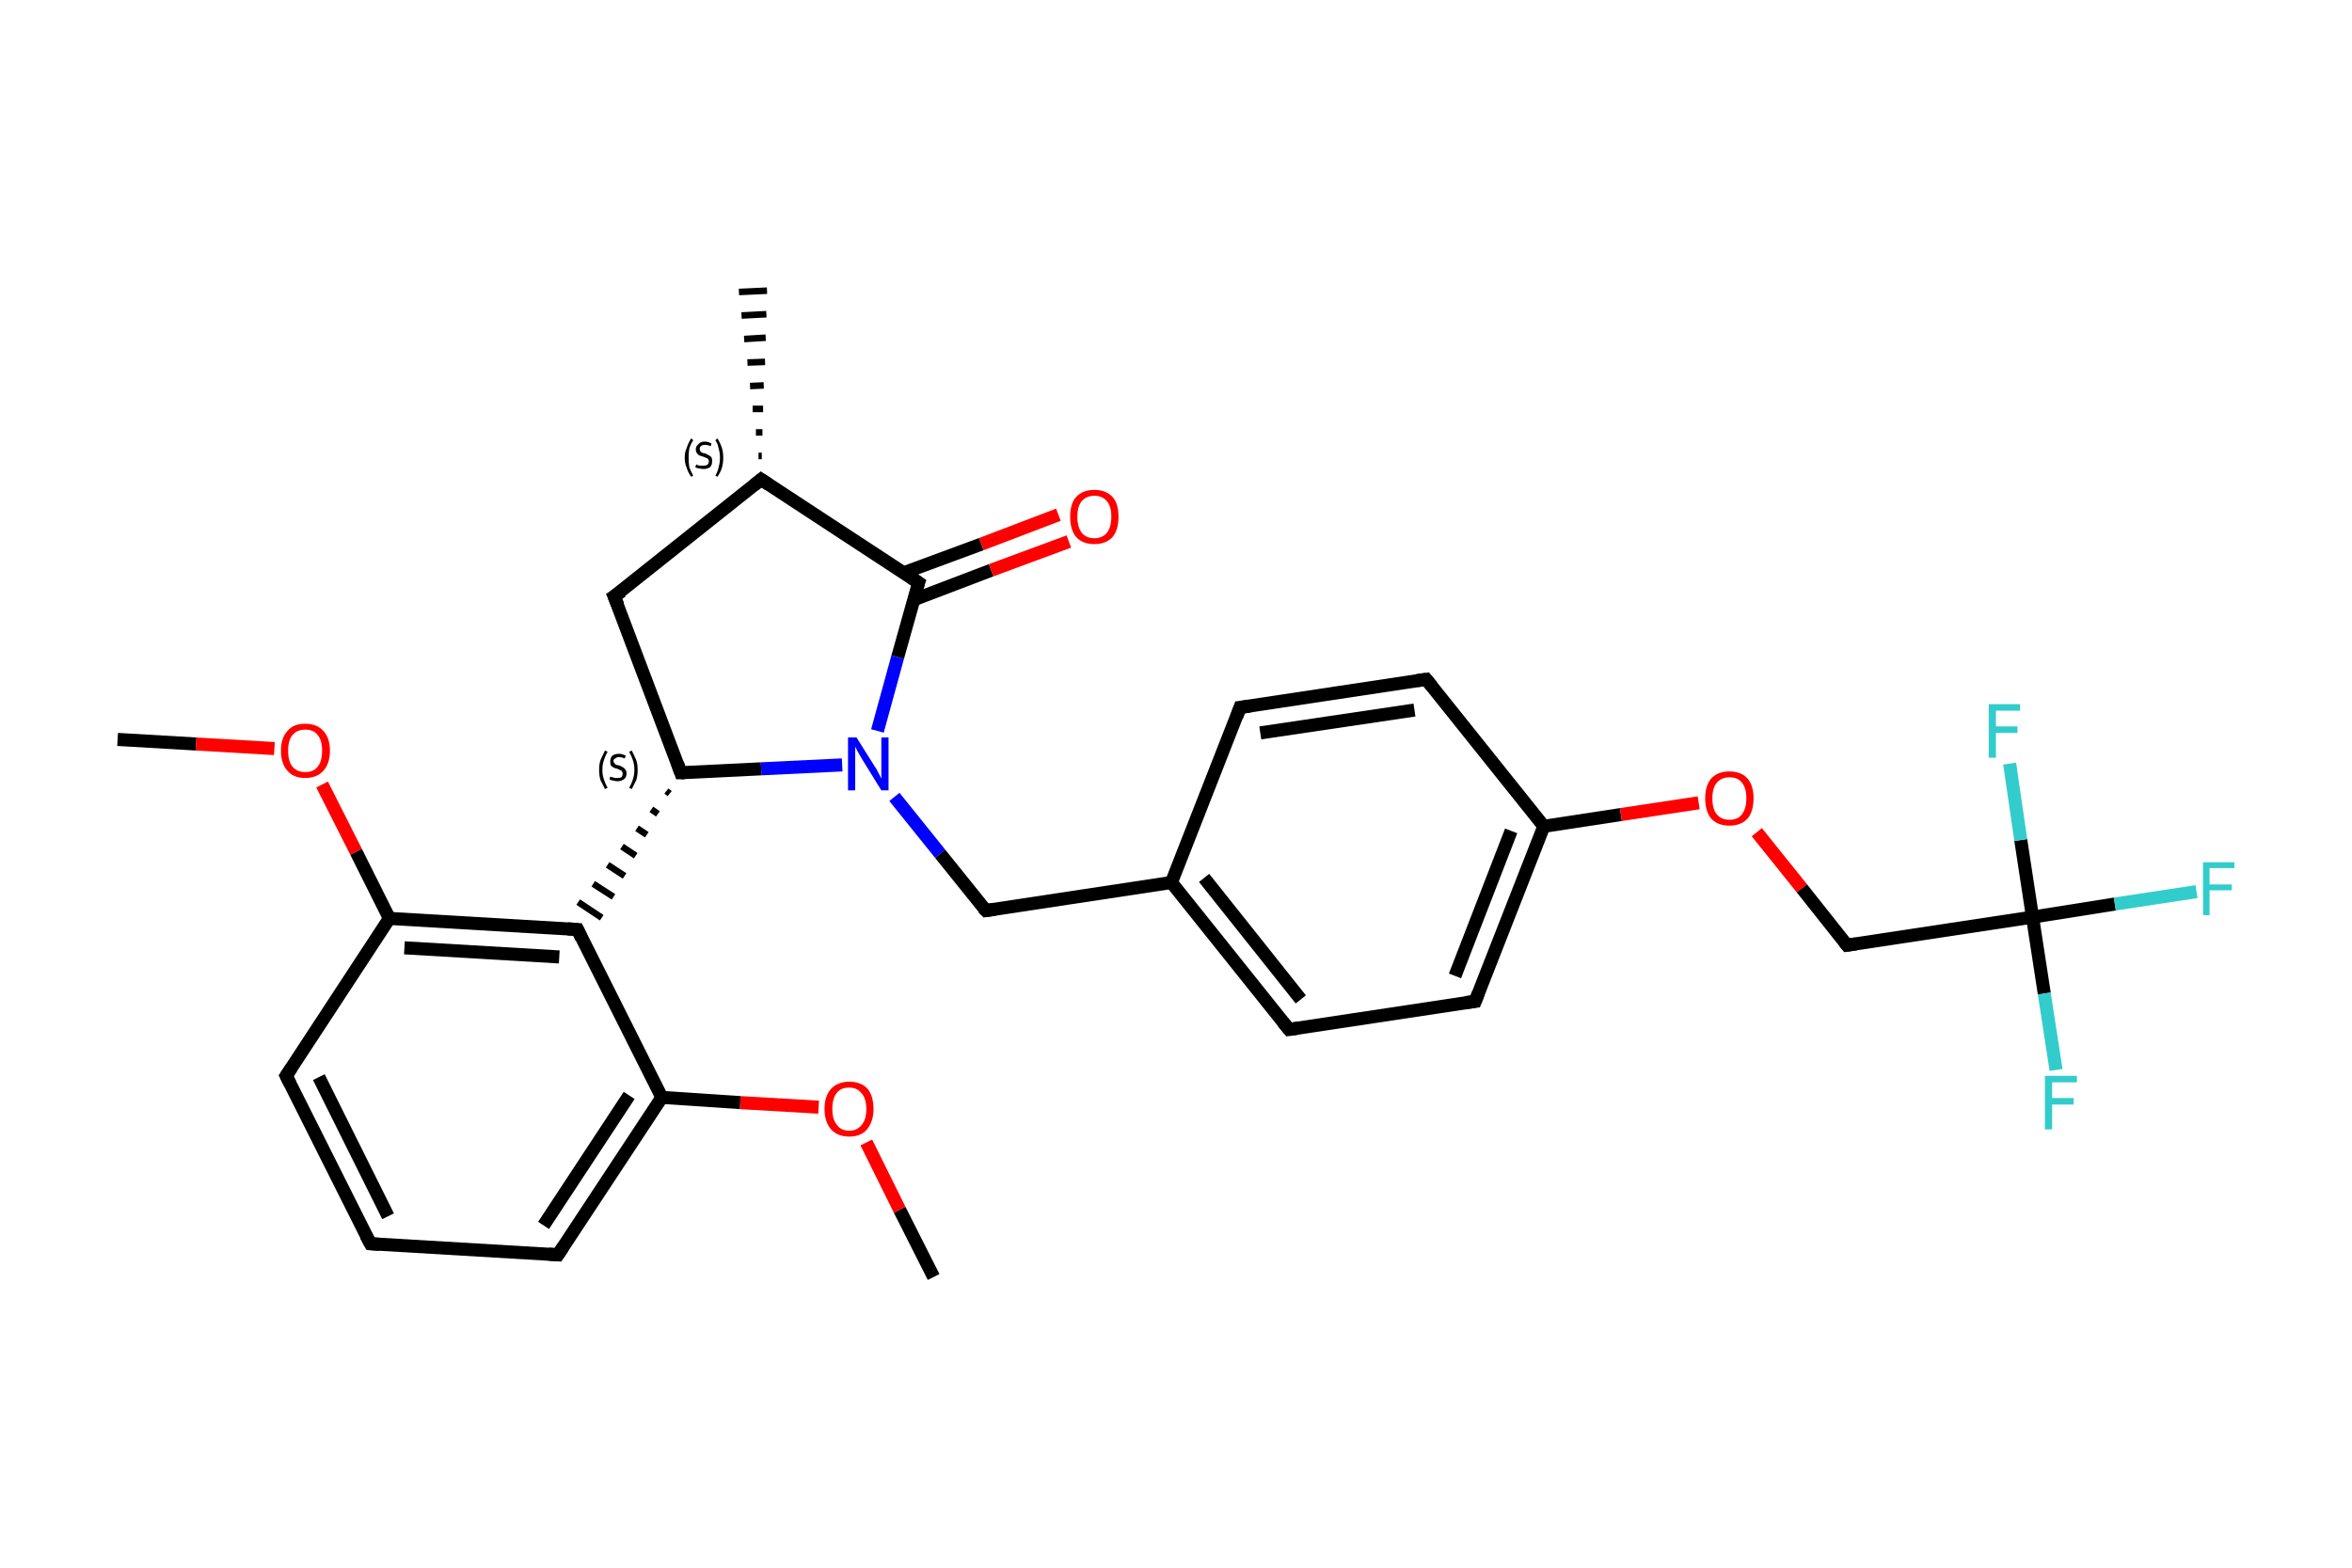 <?xml version='1.0' encoding='iso-8859-1'?>
<svg version='1.1' baseProfile='full'
              xmlns='http://www.w3.org/2000/svg'
                      xmlns:rdkit='http://www.rdkit.org/xml'
                      xmlns:xlink='http://www.w3.org/1999/xlink'
                  xml:space='preserve'
width='360px' height='240px' viewBox='0 0 360 240'>
<!-- END OF HEADER -->
<rect style='opacity:1.0;fill:#FFFFFF;stroke:none' width='360.0' height='240.0' x='0.0' y='0.0'> </rect>
<path class='bond-0 atom-0 atom-1' d='M 142.9,195.5 L 137.7,185.2' style='fill:none;fill-rule:evenodd;stroke:#000000;stroke-width:2.0px;stroke-linecap:butt;stroke-linejoin:miter;stroke-opacity:1' />
<path class='bond-0 atom-0 atom-1' d='M 137.7,185.2 L 132.6,174.9' style='fill:none;fill-rule:evenodd;stroke:#FF0000;stroke-width:2.0px;stroke-linecap:butt;stroke-linejoin:miter;stroke-opacity:1' />
<path class='bond-1 atom-1 atom-2' d='M 125.3,169.5 L 113.3,168.8' style='fill:none;fill-rule:evenodd;stroke:#FF0000;stroke-width:2.0px;stroke-linecap:butt;stroke-linejoin:miter;stroke-opacity:1' />
<path class='bond-1 atom-1 atom-2' d='M 113.3,168.8 L 101.3,168.0' style='fill:none;fill-rule:evenodd;stroke:#000000;stroke-width:2.0px;stroke-linecap:butt;stroke-linejoin:miter;stroke-opacity:1' />
<path class='bond-2 atom-2 atom-3' d='M 101.3,168.0 L 85.4,192.1' style='fill:none;fill-rule:evenodd;stroke:#000000;stroke-width:2.0px;stroke-linecap:butt;stroke-linejoin:miter;stroke-opacity:1' />
<path class='bond-2 atom-2 atom-3' d='M 96.3,167.7 L 83.2,187.6' style='fill:none;fill-rule:evenodd;stroke:#000000;stroke-width:2.0px;stroke-linecap:butt;stroke-linejoin:miter;stroke-opacity:1' />
<path class='bond-3 atom-3 atom-4' d='M 85.4,192.1 L 56.7,190.4' style='fill:none;fill-rule:evenodd;stroke:#000000;stroke-width:2.0px;stroke-linecap:butt;stroke-linejoin:miter;stroke-opacity:1' />
<path class='bond-4 atom-4 atom-5' d='M 56.7,190.4 L 43.8,164.7' style='fill:none;fill-rule:evenodd;stroke:#000000;stroke-width:2.0px;stroke-linecap:butt;stroke-linejoin:miter;stroke-opacity:1' />
<path class='bond-4 atom-4 atom-5' d='M 59.4,186.2 L 48.8,164.9' style='fill:none;fill-rule:evenodd;stroke:#000000;stroke-width:2.0px;stroke-linecap:butt;stroke-linejoin:miter;stroke-opacity:1' />
<path class='bond-5 atom-5 atom-6' d='M 43.8,164.7 L 59.6,140.6' style='fill:none;fill-rule:evenodd;stroke:#000000;stroke-width:2.0px;stroke-linecap:butt;stroke-linejoin:miter;stroke-opacity:1' />
<path class='bond-6 atom-6 atom-7' d='M 59.6,140.6 L 54.5,130.4' style='fill:none;fill-rule:evenodd;stroke:#000000;stroke-width:2.0px;stroke-linecap:butt;stroke-linejoin:miter;stroke-opacity:1' />
<path class='bond-6 atom-6 atom-7' d='M 54.5,130.4 L 49.3,120.1' style='fill:none;fill-rule:evenodd;stroke:#FF0000;stroke-width:2.0px;stroke-linecap:butt;stroke-linejoin:miter;stroke-opacity:1' />
<path class='bond-7 atom-7 atom-8' d='M 42.0,114.6 L 30.0,113.9' style='fill:none;fill-rule:evenodd;stroke:#FF0000;stroke-width:2.0px;stroke-linecap:butt;stroke-linejoin:miter;stroke-opacity:1' />
<path class='bond-7 atom-7 atom-8' d='M 30.0,113.9 L 18.0,113.2' style='fill:none;fill-rule:evenodd;stroke:#000000;stroke-width:2.0px;stroke-linecap:butt;stroke-linejoin:miter;stroke-opacity:1' />
<path class='bond-8 atom-6 atom-9' d='M 59.6,140.6 L 88.4,142.3' style='fill:none;fill-rule:evenodd;stroke:#000000;stroke-width:2.0px;stroke-linecap:butt;stroke-linejoin:miter;stroke-opacity:1' />
<path class='bond-8 atom-6 atom-9' d='M 61.9,145.1 L 85.6,146.5' style='fill:none;fill-rule:evenodd;stroke:#000000;stroke-width:2.0px;stroke-linecap:butt;stroke-linejoin:miter;stroke-opacity:1' />
<path class='bond-9 atom-10 atom-9' d='M 102.0,121.1 L 102.5,121.5' style='fill:none;fill-rule:evenodd;stroke:#000000;stroke-width:1.0px;stroke-linecap:butt;stroke-linejoin:miter;stroke-opacity:1' />
<path class='bond-9 atom-10 atom-9' d='M 99.7,123.9 L 100.7,124.6' style='fill:none;fill-rule:evenodd;stroke:#000000;stroke-width:1.0px;stroke-linecap:butt;stroke-linejoin:miter;stroke-opacity:1' />
<path class='bond-9 atom-10 atom-9' d='M 97.5,126.8 L 99.0,127.8' style='fill:none;fill-rule:evenodd;stroke:#000000;stroke-width:1.0px;stroke-linecap:butt;stroke-linejoin:miter;stroke-opacity:1' />
<path class='bond-9 atom-10 atom-9' d='M 95.2,129.6 L 97.3,131.0' style='fill:none;fill-rule:evenodd;stroke:#000000;stroke-width:1.0px;stroke-linecap:butt;stroke-linejoin:miter;stroke-opacity:1' />
<path class='bond-9 atom-10 atom-9' d='M 93.0,132.4 L 95.6,134.1' style='fill:none;fill-rule:evenodd;stroke:#000000;stroke-width:1.0px;stroke-linecap:butt;stroke-linejoin:miter;stroke-opacity:1' />
<path class='bond-9 atom-10 atom-9' d='M 90.8,135.3 L 93.9,137.3' style='fill:none;fill-rule:evenodd;stroke:#000000;stroke-width:1.0px;stroke-linecap:butt;stroke-linejoin:miter;stroke-opacity:1' />
<path class='bond-9 atom-10 atom-9' d='M 88.5,138.1 L 92.1,140.5' style='fill:none;fill-rule:evenodd;stroke:#000000;stroke-width:1.0px;stroke-linecap:butt;stroke-linejoin:miter;stroke-opacity:1' />
<path class='bond-10 atom-10 atom-11' d='M 104.2,118.3 L 94.0,91.3' style='fill:none;fill-rule:evenodd;stroke:#000000;stroke-width:2.0px;stroke-linecap:butt;stroke-linejoin:miter;stroke-opacity:1' />
<path class='bond-11 atom-11 atom-12' d='M 94.0,91.3 L 116.5,73.4' style='fill:none;fill-rule:evenodd;stroke:#000000;stroke-width:2.0px;stroke-linecap:butt;stroke-linejoin:miter;stroke-opacity:1' />
<path class='bond-12 atom-12 atom-13' d='M 116.1,69.8 L 116.6,69.8' style='fill:none;fill-rule:evenodd;stroke:#000000;stroke-width:1.0px;stroke-linecap:butt;stroke-linejoin:miter;stroke-opacity:1' />
<path class='bond-12 atom-12 atom-13' d='M 115.7,66.2 L 116.7,66.2' style='fill:none;fill-rule:evenodd;stroke:#000000;stroke-width:1.0px;stroke-linecap:butt;stroke-linejoin:miter;stroke-opacity:1' />
<path class='bond-12 atom-12 atom-13' d='M 115.2,62.6 L 116.8,62.6' style='fill:none;fill-rule:evenodd;stroke:#000000;stroke-width:1.0px;stroke-linecap:butt;stroke-linejoin:miter;stroke-opacity:1' />
<path class='bond-12 atom-12 atom-13' d='M 114.8,59.1 L 116.9,59.0' style='fill:none;fill-rule:evenodd;stroke:#000000;stroke-width:1.0px;stroke-linecap:butt;stroke-linejoin:miter;stroke-opacity:1' />
<path class='bond-12 atom-12 atom-13' d='M 114.4,55.5 L 117.1,55.4' style='fill:none;fill-rule:evenodd;stroke:#000000;stroke-width:1.0px;stroke-linecap:butt;stroke-linejoin:miter;stroke-opacity:1' />
<path class='bond-12 atom-12 atom-13' d='M 113.9,51.9 L 117.2,51.7' style='fill:none;fill-rule:evenodd;stroke:#000000;stroke-width:1.0px;stroke-linecap:butt;stroke-linejoin:miter;stroke-opacity:1' />
<path class='bond-12 atom-12 atom-13' d='M 113.5,48.3 L 117.3,48.1' style='fill:none;fill-rule:evenodd;stroke:#000000;stroke-width:1.0px;stroke-linecap:butt;stroke-linejoin:miter;stroke-opacity:1' />
<path class='bond-12 atom-12 atom-13' d='M 113.1,44.7 L 117.4,44.5' style='fill:none;fill-rule:evenodd;stroke:#000000;stroke-width:1.0px;stroke-linecap:butt;stroke-linejoin:miter;stroke-opacity:1' />
<path class='bond-13 atom-12 atom-14' d='M 116.5,73.4 L 140.6,89.2' style='fill:none;fill-rule:evenodd;stroke:#000000;stroke-width:2.0px;stroke-linecap:butt;stroke-linejoin:miter;stroke-opacity:1' />
<path class='bond-14 atom-14 atom-15' d='M 139.9,91.8 L 151.7,87.3' style='fill:none;fill-rule:evenodd;stroke:#000000;stroke-width:2.0px;stroke-linecap:butt;stroke-linejoin:miter;stroke-opacity:1' />
<path class='bond-14 atom-14 atom-15' d='M 151.7,87.3 L 163.6,82.9' style='fill:none;fill-rule:evenodd;stroke:#FF0000;stroke-width:2.0px;stroke-linecap:butt;stroke-linejoin:miter;stroke-opacity:1' />
<path class='bond-14 atom-14 atom-15' d='M 138.3,87.7 L 150.2,83.3' style='fill:none;fill-rule:evenodd;stroke:#000000;stroke-width:2.0px;stroke-linecap:butt;stroke-linejoin:miter;stroke-opacity:1' />
<path class='bond-14 atom-14 atom-15' d='M 150.2,83.3 L 162.0,78.8' style='fill:none;fill-rule:evenodd;stroke:#FF0000;stroke-width:2.0px;stroke-linecap:butt;stroke-linejoin:miter;stroke-opacity:1' />
<path class='bond-15 atom-14 atom-16' d='M 140.6,89.2 L 137.4,100.6' style='fill:none;fill-rule:evenodd;stroke:#000000;stroke-width:2.0px;stroke-linecap:butt;stroke-linejoin:miter;stroke-opacity:1' />
<path class='bond-15 atom-14 atom-16' d='M 137.4,100.6 L 134.3,111.9' style='fill:none;fill-rule:evenodd;stroke:#0000FF;stroke-width:2.0px;stroke-linecap:butt;stroke-linejoin:miter;stroke-opacity:1' />
<path class='bond-16 atom-16 atom-17' d='M 136.9,122.0 L 143.9,130.7' style='fill:none;fill-rule:evenodd;stroke:#0000FF;stroke-width:2.0px;stroke-linecap:butt;stroke-linejoin:miter;stroke-opacity:1' />
<path class='bond-16 atom-16 atom-17' d='M 143.9,130.7 L 150.9,139.4' style='fill:none;fill-rule:evenodd;stroke:#000000;stroke-width:2.0px;stroke-linecap:butt;stroke-linejoin:miter;stroke-opacity:1' />
<path class='bond-17 atom-17 atom-18' d='M 150.9,139.4 L 179.3,135.1' style='fill:none;fill-rule:evenodd;stroke:#000000;stroke-width:2.0px;stroke-linecap:butt;stroke-linejoin:miter;stroke-opacity:1' />
<path class='bond-18 atom-18 atom-19' d='M 179.3,135.1 L 197.3,157.6' style='fill:none;fill-rule:evenodd;stroke:#000000;stroke-width:2.0px;stroke-linecap:butt;stroke-linejoin:miter;stroke-opacity:1' />
<path class='bond-18 atom-18 atom-19' d='M 184.3,134.4 L 199.1,153.0' style='fill:none;fill-rule:evenodd;stroke:#000000;stroke-width:2.0px;stroke-linecap:butt;stroke-linejoin:miter;stroke-opacity:1' />
<path class='bond-19 atom-19 atom-20' d='M 197.3,157.6 L 225.8,153.3' style='fill:none;fill-rule:evenodd;stroke:#000000;stroke-width:2.0px;stroke-linecap:butt;stroke-linejoin:miter;stroke-opacity:1' />
<path class='bond-20 atom-20 atom-21' d='M 225.8,153.3 L 236.3,126.5' style='fill:none;fill-rule:evenodd;stroke:#000000;stroke-width:2.0px;stroke-linecap:butt;stroke-linejoin:miter;stroke-opacity:1' />
<path class='bond-20 atom-20 atom-21' d='M 222.7,149.4 L 231.3,127.2' style='fill:none;fill-rule:evenodd;stroke:#000000;stroke-width:2.0px;stroke-linecap:butt;stroke-linejoin:miter;stroke-opacity:1' />
<path class='bond-21 atom-21 atom-22' d='M 236.3,126.5 L 248.1,124.7' style='fill:none;fill-rule:evenodd;stroke:#000000;stroke-width:2.0px;stroke-linecap:butt;stroke-linejoin:miter;stroke-opacity:1' />
<path class='bond-21 atom-21 atom-22' d='M 248.1,124.7 L 260.0,122.9' style='fill:none;fill-rule:evenodd;stroke:#FF0000;stroke-width:2.0px;stroke-linecap:butt;stroke-linejoin:miter;stroke-opacity:1' />
<path class='bond-22 atom-22 atom-23' d='M 268.9,127.4 L 275.8,136.0' style='fill:none;fill-rule:evenodd;stroke:#FF0000;stroke-width:2.0px;stroke-linecap:butt;stroke-linejoin:miter;stroke-opacity:1' />
<path class='bond-22 atom-22 atom-23' d='M 275.8,136.0 L 282.7,144.7' style='fill:none;fill-rule:evenodd;stroke:#000000;stroke-width:2.0px;stroke-linecap:butt;stroke-linejoin:miter;stroke-opacity:1' />
<path class='bond-23 atom-23 atom-24' d='M 282.7,144.7 L 311.1,140.4' style='fill:none;fill-rule:evenodd;stroke:#000000;stroke-width:2.0px;stroke-linecap:butt;stroke-linejoin:miter;stroke-opacity:1' />
<path class='bond-24 atom-24 atom-25' d='M 311.1,140.4 L 323.7,138.4' style='fill:none;fill-rule:evenodd;stroke:#000000;stroke-width:2.0px;stroke-linecap:butt;stroke-linejoin:miter;stroke-opacity:1' />
<path class='bond-24 atom-24 atom-25' d='M 323.7,138.4 L 336.2,136.5' style='fill:none;fill-rule:evenodd;stroke:#33CCCC;stroke-width:2.0px;stroke-linecap:butt;stroke-linejoin:miter;stroke-opacity:1' />
<path class='bond-25 atom-24 atom-26' d='M 311.1,140.4 L 312.9,152.1' style='fill:none;fill-rule:evenodd;stroke:#000000;stroke-width:2.0px;stroke-linecap:butt;stroke-linejoin:miter;stroke-opacity:1' />
<path class='bond-25 atom-24 atom-26' d='M 312.9,152.1 L 314.7,163.8' style='fill:none;fill-rule:evenodd;stroke:#33CCCC;stroke-width:2.0px;stroke-linecap:butt;stroke-linejoin:miter;stroke-opacity:1' />
<path class='bond-26 atom-24 atom-27' d='M 311.1,140.4 L 309.3,128.6' style='fill:none;fill-rule:evenodd;stroke:#000000;stroke-width:2.0px;stroke-linecap:butt;stroke-linejoin:miter;stroke-opacity:1' />
<path class='bond-26 atom-24 atom-27' d='M 309.3,128.6 L 307.6,116.9' style='fill:none;fill-rule:evenodd;stroke:#33CCCC;stroke-width:2.0px;stroke-linecap:butt;stroke-linejoin:miter;stroke-opacity:1' />
<path class='bond-27 atom-21 atom-28' d='M 236.3,126.5 L 218.3,104.0' style='fill:none;fill-rule:evenodd;stroke:#000000;stroke-width:2.0px;stroke-linecap:butt;stroke-linejoin:miter;stroke-opacity:1' />
<path class='bond-28 atom-28 atom-29' d='M 218.3,104.0 L 189.8,108.3' style='fill:none;fill-rule:evenodd;stroke:#000000;stroke-width:2.0px;stroke-linecap:butt;stroke-linejoin:miter;stroke-opacity:1' />
<path class='bond-28 atom-28 atom-29' d='M 216.5,108.7 L 192.9,112.2' style='fill:none;fill-rule:evenodd;stroke:#000000;stroke-width:2.0px;stroke-linecap:butt;stroke-linejoin:miter;stroke-opacity:1' />
<path class='bond-29 atom-9 atom-2' d='M 88.4,142.3 L 101.3,168.0' style='fill:none;fill-rule:evenodd;stroke:#000000;stroke-width:2.0px;stroke-linecap:butt;stroke-linejoin:miter;stroke-opacity:1' />
<path class='bond-30 atom-16 atom-10' d='M 128.9,117.1 L 116.5,117.7' style='fill:none;fill-rule:evenodd;stroke:#0000FF;stroke-width:2.0px;stroke-linecap:butt;stroke-linejoin:miter;stroke-opacity:1' />
<path class='bond-30 atom-16 atom-10' d='M 116.5,117.7 L 104.2,118.3' style='fill:none;fill-rule:evenodd;stroke:#000000;stroke-width:2.0px;stroke-linecap:butt;stroke-linejoin:miter;stroke-opacity:1' />
<path class='bond-31 atom-29 atom-18' d='M 189.8,108.3 L 179.3,135.1' style='fill:none;fill-rule:evenodd;stroke:#000000;stroke-width:2.0px;stroke-linecap:butt;stroke-linejoin:miter;stroke-opacity:1' />
<path d='M 86.2,190.9 L 85.4,192.1 L 84.0,192.0' style='fill:none;stroke:#000000;stroke-width:2.0px;stroke-linecap:butt;stroke-linejoin:miter;stroke-opacity:1;' />
<path d='M 58.1,190.5 L 56.7,190.4 L 56.0,189.1' style='fill:none;stroke:#000000;stroke-width:2.0px;stroke-linecap:butt;stroke-linejoin:miter;stroke-opacity:1;' />
<path d='M 44.4,165.9 L 43.8,164.7 L 44.6,163.5' style='fill:none;stroke:#000000;stroke-width:2.0px;stroke-linecap:butt;stroke-linejoin:miter;stroke-opacity:1;' />
<path d='M 86.9,142.2 L 88.4,142.3 L 89.0,143.6' style='fill:none;stroke:#000000;stroke-width:2.0px;stroke-linecap:butt;stroke-linejoin:miter;stroke-opacity:1;' />
<path d='M 103.7,116.9 L 104.2,118.3 L 104.8,118.3' style='fill:none;stroke:#000000;stroke-width:2.0px;stroke-linecap:butt;stroke-linejoin:miter;stroke-opacity:1;' />
<path d='M 94.6,92.7 L 94.0,91.3 L 95.2,90.5' style='fill:none;stroke:#000000;stroke-width:2.0px;stroke-linecap:butt;stroke-linejoin:miter;stroke-opacity:1;' />
<path d='M 115.4,74.3 L 116.5,73.4 L 117.7,74.2' style='fill:none;stroke:#000000;stroke-width:2.0px;stroke-linecap:butt;stroke-linejoin:miter;stroke-opacity:1;' />
<path d='M 139.4,88.4 L 140.6,89.2 L 140.4,89.8' style='fill:none;stroke:#000000;stroke-width:2.0px;stroke-linecap:butt;stroke-linejoin:miter;stroke-opacity:1;' />
<path d='M 150.5,139.0 L 150.9,139.4 L 152.3,139.2' style='fill:none;stroke:#000000;stroke-width:2.0px;stroke-linecap:butt;stroke-linejoin:miter;stroke-opacity:1;' />
<path d='M 196.4,156.5 L 197.3,157.6 L 198.7,157.4' style='fill:none;stroke:#000000;stroke-width:2.0px;stroke-linecap:butt;stroke-linejoin:miter;stroke-opacity:1;' />
<path d='M 224.3,153.5 L 225.8,153.3 L 226.3,152.0' style='fill:none;stroke:#000000;stroke-width:2.0px;stroke-linecap:butt;stroke-linejoin:miter;stroke-opacity:1;' />
<path d='M 282.3,144.2 L 282.7,144.7 L 284.1,144.5' style='fill:none;stroke:#000000;stroke-width:2.0px;stroke-linecap:butt;stroke-linejoin:miter;stroke-opacity:1;' />
<path d='M 219.2,105.1 L 218.3,104.0 L 216.9,104.2' style='fill:none;stroke:#000000;stroke-width:2.0px;stroke-linecap:butt;stroke-linejoin:miter;stroke-opacity:1;' />
<path d='M 191.3,108.1 L 189.8,108.3 L 189.3,109.7' style='fill:none;stroke:#000000;stroke-width:2.0px;stroke-linecap:butt;stroke-linejoin:miter;stroke-opacity:1;' />
<path class='atom-1' d='M 126.2 169.8
Q 126.2 167.8, 127.2 166.7
Q 128.2 165.6, 130.0 165.6
Q 131.8 165.6, 132.8 166.7
Q 133.7 167.8, 133.7 169.8
Q 133.7 171.7, 132.7 172.9
Q 131.8 174.0, 130.0 174.0
Q 128.2 174.0, 127.2 172.9
Q 126.2 171.7, 126.2 169.8
M 130.0 173.1
Q 131.2 173.1, 131.9 172.2
Q 132.6 171.4, 132.6 169.8
Q 132.6 168.2, 131.9 167.4
Q 131.2 166.5, 130.0 166.5
Q 128.7 166.5, 128.1 167.3
Q 127.4 168.1, 127.4 169.8
Q 127.4 171.4, 128.1 172.2
Q 128.7 173.1, 130.0 173.1
' fill='#FF0000'/>
<path class='atom-7' d='M 43.0 114.9
Q 43.0 113.0, 44.0 111.9
Q 44.9 110.8, 46.7 110.8
Q 48.5 110.8, 49.5 111.9
Q 50.5 113.0, 50.5 114.9
Q 50.5 116.9, 49.5 118.0
Q 48.5 119.1, 46.7 119.1
Q 44.9 119.1, 44.0 118.0
Q 43.0 116.9, 43.0 114.9
M 46.7 118.2
Q 48.0 118.2, 48.6 117.4
Q 49.3 116.6, 49.3 114.9
Q 49.3 113.3, 48.6 112.5
Q 48.0 111.7, 46.7 111.7
Q 45.5 111.7, 44.8 112.5
Q 44.1 113.3, 44.1 114.9
Q 44.1 116.6, 44.8 117.4
Q 45.5 118.2, 46.7 118.2
' fill='#FF0000'/>
<path class='atom-15' d='M 163.8 79.1
Q 163.8 77.1, 164.7 76.1
Q 165.7 75.0, 167.5 75.0
Q 169.3 75.0, 170.3 76.1
Q 171.2 77.1, 171.2 79.1
Q 171.2 81.1, 170.3 82.2
Q 169.3 83.3, 167.5 83.3
Q 165.7 83.3, 164.7 82.2
Q 163.8 81.1, 163.8 79.1
M 167.5 82.4
Q 168.7 82.4, 169.4 81.6
Q 170.1 80.7, 170.1 79.1
Q 170.1 77.5, 169.4 76.7
Q 168.7 75.9, 167.5 75.9
Q 166.3 75.9, 165.6 76.7
Q 164.9 77.5, 164.9 79.1
Q 164.9 80.7, 165.6 81.6
Q 166.3 82.4, 167.5 82.4
' fill='#FF0000'/>
<path class='atom-16' d='M 131.1 112.9
L 133.8 117.2
Q 134.1 117.6, 134.5 118.4
Q 134.9 119.2, 134.9 119.2
L 134.9 112.9
L 136.0 112.9
L 136.0 121.0
L 134.9 121.0
L 132.0 116.3
Q 131.7 115.8, 131.3 115.1
Q 131.0 114.5, 130.9 114.3
L 130.9 121.0
L 129.8 121.0
L 129.8 112.9
L 131.1 112.9
' fill='#0000FF'/>
<path class='atom-22' d='M 261.0 122.2
Q 261.0 120.3, 261.9 119.2
Q 262.9 118.1, 264.7 118.1
Q 266.5 118.1, 267.5 119.2
Q 268.4 120.3, 268.4 122.2
Q 268.4 124.2, 267.5 125.3
Q 266.5 126.4, 264.7 126.4
Q 262.9 126.4, 261.9 125.3
Q 261.0 124.2, 261.0 122.2
M 264.7 125.5
Q 266.0 125.5, 266.6 124.7
Q 267.3 123.8, 267.3 122.2
Q 267.3 120.6, 266.6 119.8
Q 266.0 119.0, 264.7 119.0
Q 263.5 119.0, 262.8 119.8
Q 262.1 120.6, 262.1 122.2
Q 262.1 123.9, 262.8 124.7
Q 263.5 125.5, 264.7 125.5
' fill='#FF0000'/>
<path class='atom-25' d='M 337.2 132.0
L 342.0 132.0
L 342.0 132.9
L 338.2 132.9
L 338.2 135.4
L 341.6 135.4
L 341.6 136.3
L 338.2 136.3
L 338.2 140.1
L 337.2 140.1
L 337.2 132.0
' fill='#33CCCC'/>
<path class='atom-26' d='M 313.0 164.7
L 317.9 164.7
L 317.9 165.7
L 314.1 165.7
L 314.1 168.1
L 317.4 168.1
L 317.4 169.1
L 314.1 169.1
L 314.1 172.9
L 313.0 172.9
L 313.0 164.7
' fill='#33CCCC'/>
<path class='atom-27' d='M 304.4 107.8
L 309.2 107.8
L 309.2 108.8
L 305.5 108.8
L 305.5 111.2
L 308.8 111.2
L 308.8 112.2
L 305.5 112.2
L 305.5 116.0
L 304.4 116.0
L 304.4 107.8
' fill='#33CCCC'/>
<path class='note' d='M 91.7 117.9
Q 91.7 117.0, 91.9 116.4
Q 92.2 115.7, 92.6 114.9
L 93.0 115.1
Q 92.6 115.8, 92.4 116.5
Q 92.2 117.1, 92.2 117.9
Q 92.2 118.6, 92.4 119.2
Q 92.6 119.9, 93.0 120.6
L 92.6 120.8
Q 92.2 120.0, 91.9 119.4
Q 91.7 118.7, 91.7 117.9
' fill='#000000'/>
<path class='note' d='M 93.4 118.9
Q 93.5 118.9, 93.7 119.0
Q 93.9 119.0, 94.1 119.1
Q 94.3 119.1, 94.5 119.1
Q 94.9 119.1, 95.1 119.0
Q 95.3 118.8, 95.3 118.4
Q 95.3 118.2, 95.2 118.1
Q 95.1 117.9, 94.9 117.9
Q 94.8 117.8, 94.5 117.7
Q 94.1 117.6, 93.9 117.5
Q 93.7 117.4, 93.5 117.2
Q 93.4 116.9, 93.4 116.6
Q 93.4 116.1, 93.7 115.7
Q 94.1 115.4, 94.8 115.4
Q 95.2 115.4, 95.8 115.7
L 95.6 116.1
Q 95.1 115.9, 94.8 115.9
Q 94.4 115.9, 94.2 116.1
Q 93.9 116.2, 93.9 116.5
Q 93.9 116.7, 94.1 116.9
Q 94.2 117.0, 94.3 117.1
Q 94.5 117.1, 94.8 117.2
Q 95.1 117.3, 95.4 117.5
Q 95.6 117.6, 95.7 117.8
Q 95.9 118.0, 95.9 118.4
Q 95.9 119.0, 95.5 119.3
Q 95.1 119.6, 94.5 119.6
Q 94.2 119.6, 93.9 119.5
Q 93.6 119.5, 93.3 119.3
L 93.4 118.9
' fill='#000000'/>
<path class='note' d='M 97.6 117.9
Q 97.6 118.7, 97.4 119.4
Q 97.1 120.0, 96.7 120.8
L 96.3 120.6
Q 96.7 119.9, 96.9 119.2
Q 97.1 118.6, 97.1 117.9
Q 97.1 117.1, 96.9 116.5
Q 96.7 115.8, 96.3 115.1
L 96.7 114.9
Q 97.1 115.7, 97.4 116.4
Q 97.6 117.0, 97.6 117.9
' fill='#000000'/>
<path class='note' d='M 104.8 70.1
Q 104.8 69.2, 105.1 68.6
Q 105.3 67.9, 105.8 67.1
L 106.1 67.4
Q 105.7 68.0, 105.5 68.7
Q 105.4 69.3, 105.4 70.1
Q 105.4 70.8, 105.5 71.5
Q 105.7 72.1, 106.1 72.8
L 105.8 73.0
Q 105.3 72.3, 105.1 71.6
Q 104.8 70.9, 104.8 70.1
' fill='#000000'/>
<path class='note' d='M 106.6 71.1
Q 106.6 71.1, 106.8 71.2
Q 107.0 71.3, 107.2 71.3
Q 107.4 71.3, 107.6 71.3
Q 108.0 71.3, 108.2 71.2
Q 108.5 71.0, 108.5 70.6
Q 108.5 70.4, 108.4 70.3
Q 108.2 70.1, 108.1 70.1
Q 107.9 70.0, 107.6 69.9
Q 107.2 69.8, 107.0 69.7
Q 106.8 69.6, 106.7 69.4
Q 106.5 69.2, 106.5 68.8
Q 106.5 68.3, 106.9 68.0
Q 107.2 67.6, 107.9 67.6
Q 108.4 67.6, 108.9 67.9
L 108.8 68.3
Q 108.3 68.1, 107.9 68.1
Q 107.5 68.1, 107.3 68.3
Q 107.1 68.4, 107.1 68.7
Q 107.1 68.9, 107.2 69.1
Q 107.3 69.2, 107.5 69.3
Q 107.6 69.4, 107.9 69.4
Q 108.3 69.6, 108.5 69.7
Q 108.7 69.8, 108.9 70.0
Q 109.0 70.2, 109.0 70.6
Q 109.0 71.2, 108.7 71.5
Q 108.3 71.8, 107.7 71.8
Q 107.3 71.8, 107.0 71.7
Q 106.7 71.7, 106.4 71.5
L 106.6 71.1
' fill='#000000'/>
<path class='note' d='M 110.7 70.1
Q 110.7 70.9, 110.5 71.6
Q 110.3 72.3, 109.8 73.0
L 109.5 72.8
Q 109.9 72.1, 110.0 71.5
Q 110.2 70.8, 110.2 70.1
Q 110.2 69.3, 110.0 68.7
Q 109.9 68.0, 109.5 67.4
L 109.8 67.1
Q 110.3 67.9, 110.5 68.6
Q 110.7 69.2, 110.7 70.1
' fill='#000000'/>
</svg>
